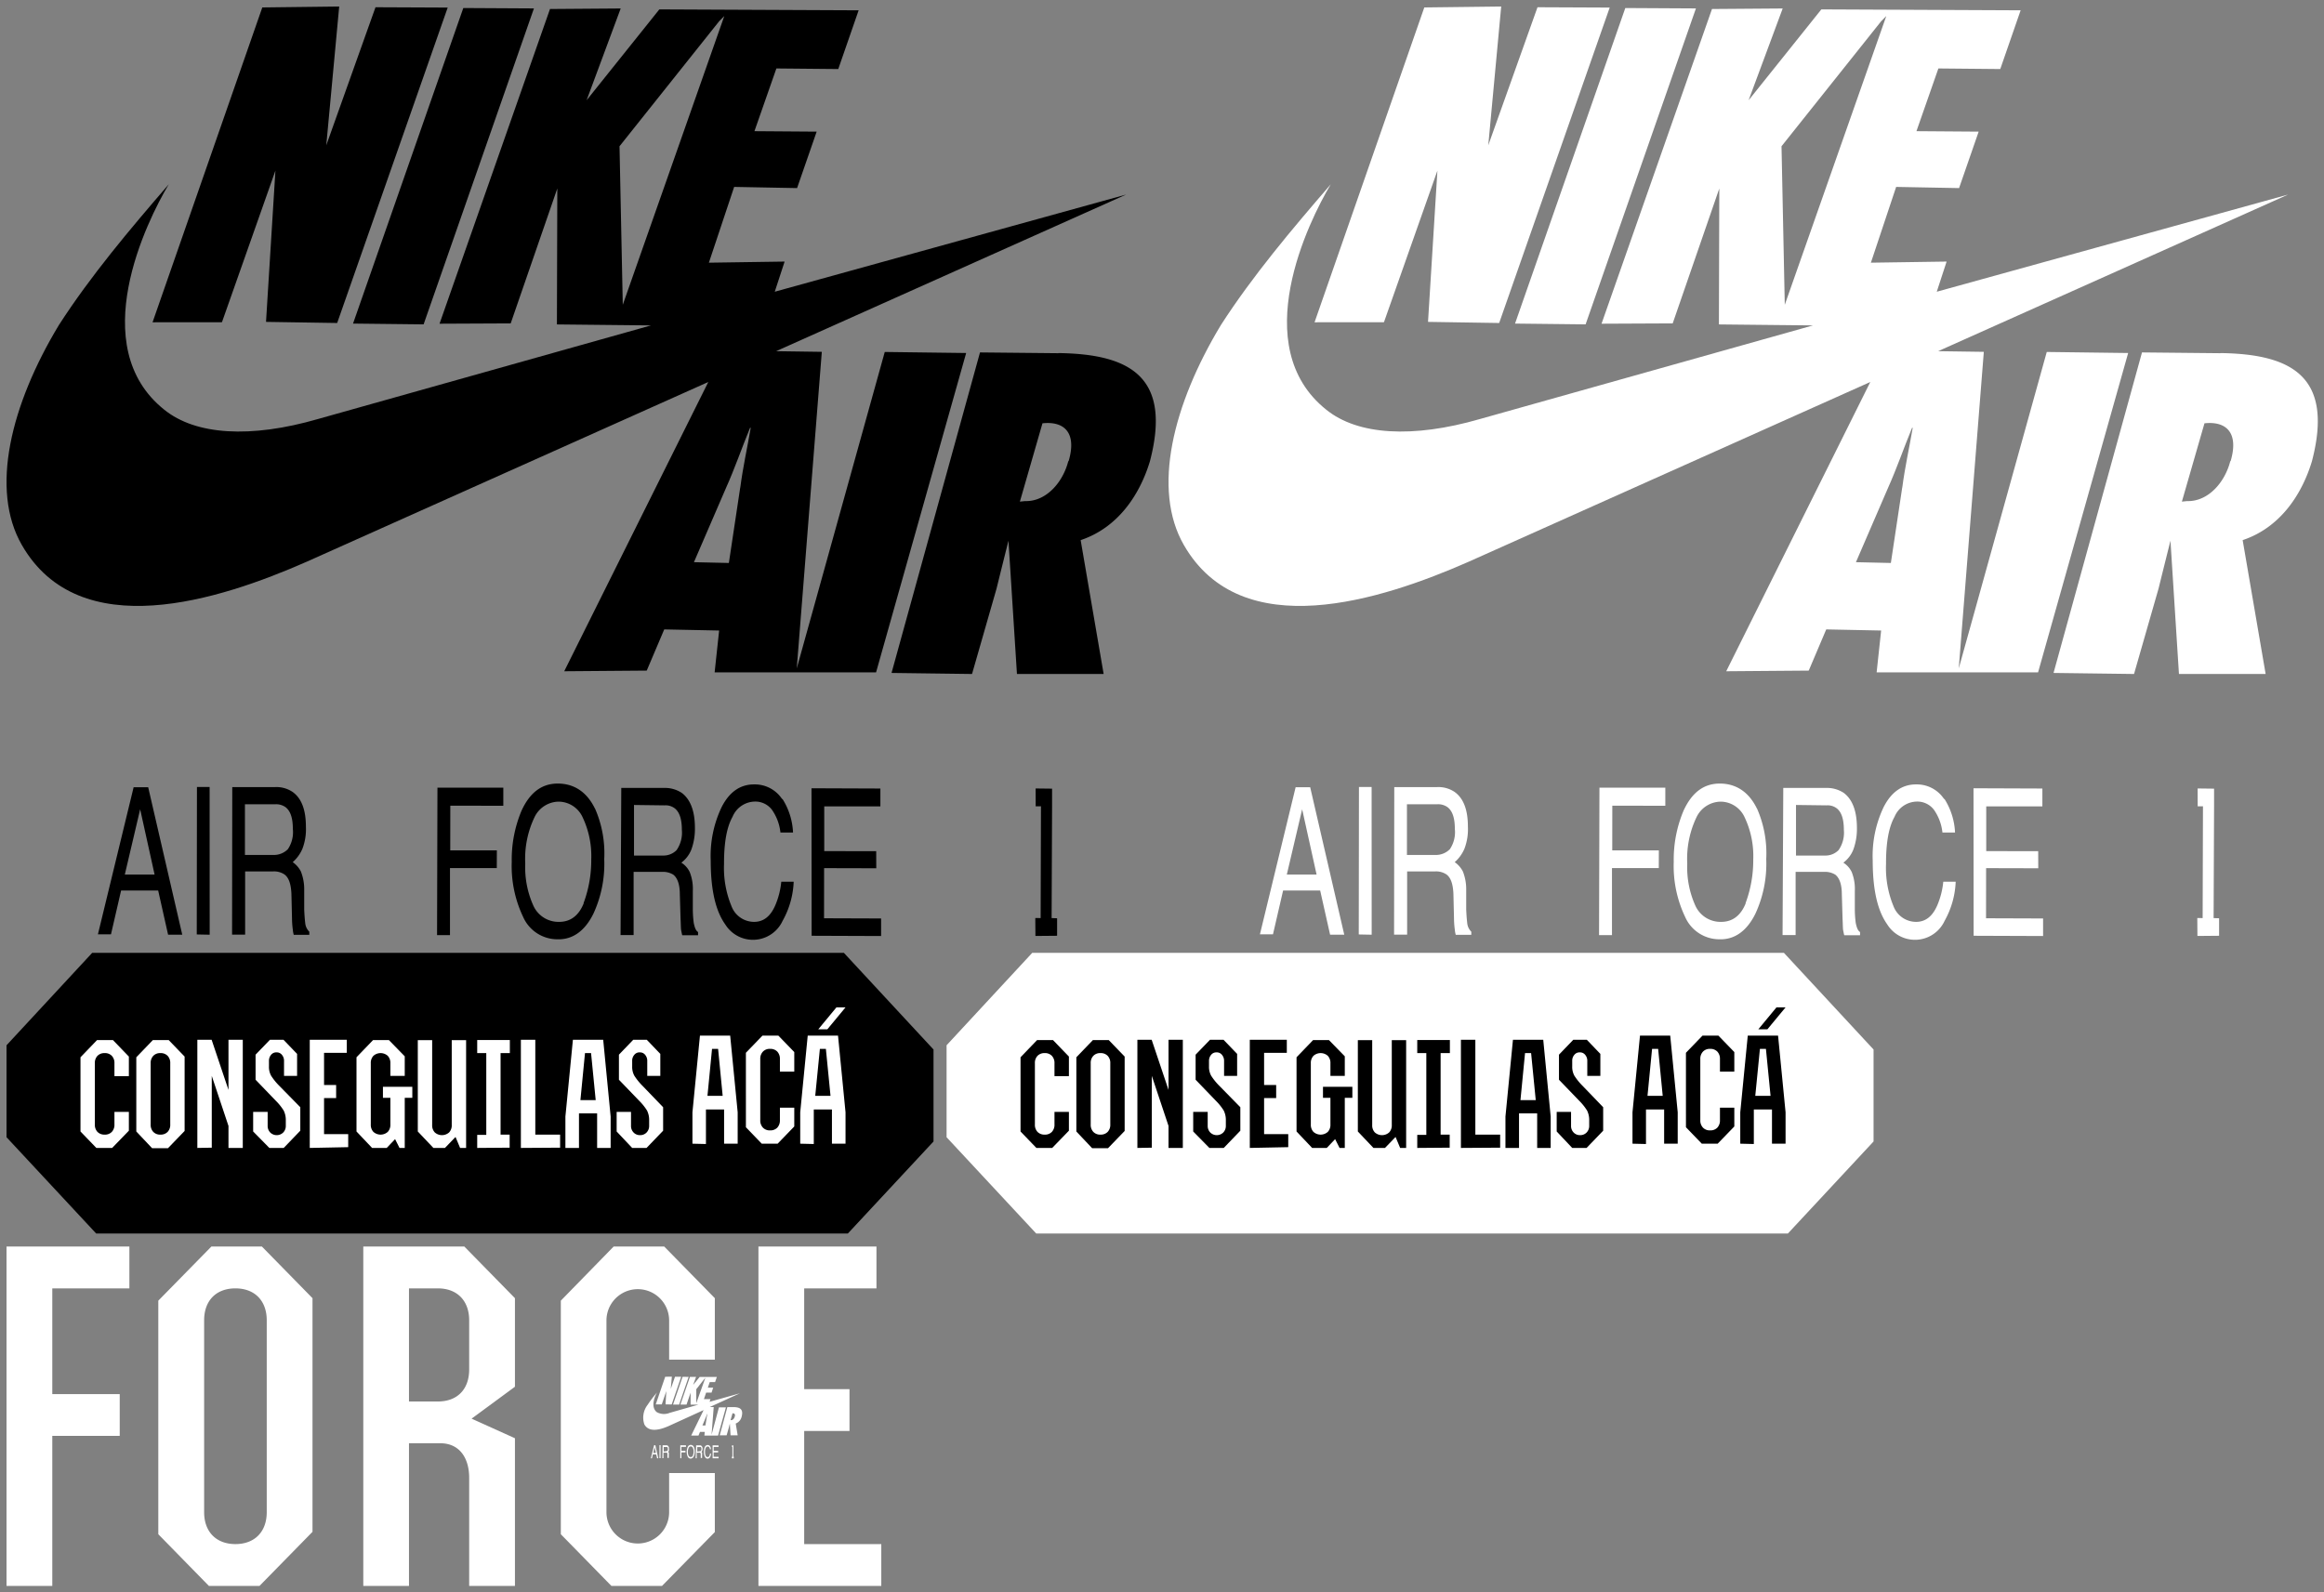 <svg width="356" height="244" xmlns="http://www.w3.org/2000/svg" xmlns:xlink="http://www.w3.org/1999/xlink"><rect width="100%" height="100%" fill="#808080" stroke="none"/><svg width="144" height="45" viewBox="-1 -1 144 45" y="145" xmlns="http://www.w3.org/2000/svg"><g data-name="Layer 2"><g data-name="Isolation Mode"><path d="M128.27 0H13.12L0 14.16v14.09L13.73 43h115.15L142 28.9V14.81L128.27 0z"/><path d="M11.33 27.37V16l2.54-2.64h2.43l2.44 2.53v3h-2.21v-1.97a1.57 1.57 0 00-.4-1.14 1.43 1.43 0 00-1.1-.42 1.46 1.46 0 00-1.1.42 1.57 1.57 0 00-.4 1.14v9.37a1.57 1.57 0 00.4 1.14 1.46 1.46 0 001.1.42 1.43 1.43 0 001.1-.42 1.57 1.57 0 00.4-1.14v-1.92h2.21v2.88l-2.56 2.64h-2.42zm8.55 0V16l2.54-2.64h2.42l2.44 2.53v11.4l-2.55 2.64H22.3zm2.2-1.08a1.57 1.57 0 00.4 1.14 1.43 1.43 0 001.1.42 1.46 1.46 0 001.1-.42 1.57 1.57 0 00.4-1.14v-9.37a1.57 1.57 0 00-.4-1.14 1.46 1.46 0 00-1.1-.42 1.43 1.43 0 00-1.1.42 1.57 1.57 0 00-.4 1.14zm7.15 3.6V13.32h2.19L34 21v-7.68h2.19v16.57H34v-3.37l-2.56-7.67v11zm8.55-2.52v-3H40v2.15a1.43 1.43 0 00.39 1 1.42 1.42 0 002 0 1.43 1.43 0 00.39-1v-.83a3.26 3.26 0 00-.32-1.52 8.2 8.2 0 00-1.18-1.48l-3.13-3.25V15.6l2.2-2.28h2.08l2.08 2.16v3.37h-2v-2.29a1.4 1.4 0 00-.32-.93 1 1 0 00-.83-.38 1 1 0 00-.84.38 1.4 1.4 0 00-.32.93v.84a2.79 2.79 0 00.34 1.44 9.26 9.26 0 001.28 1.57L45 23.65v3.6l-2.54 2.64h-2.2zm8.67 2.52V13.32h5.67v2h-3.48v4.93h1.85v2h-1.85v5.52h3.7v2zm7.16-2.52V16l2.54-2.64h2.42L61 15.85v3h-2.2v-1.93a1.57 1.57 0 00-.4-1.14 1.65 1.65 0 00-2.2 0 1.57 1.57 0 00-.4 1.14v9.37a1.57 1.57 0 00.4 1.14 1.65 1.65 0 002.2 0 1.57 1.57 0 00.4-1.14v-4.08h-1.14v-1.69h4.5v1.69H61v7.68h-.8l-.68-1.35-1.28 1.35H56zm9.39 0v-14h2.2v13a1.57 1.57 0 00.4 1.14 1.65 1.65 0 002.2 0 1.57 1.57 0 00.4-1.14v-13h2.2v16.52h-.92l-.7-1.68-1.62 1.68h-1.77zm9.1 2.52v-2h1.39V15.36H72.1v-2h5v2h-1.42v12.49h1.39v2zm6.69 0V13.32H81v14.53h3.8v2zm6.82 0v-4.81l1.15-11.76h4.64l1.14 11.76v4.81h-2.07V24.6h-2.78v5.29zm2.3-7.33h2.34l-.71-7.2h-.93zm5.55 4.81v-3h2.2v2.15a1.43 1.43 0 00.39 1 1.33 1.33 0 001 .41 1.34 1.34 0 001-.41 1.43 1.43 0 00.39-1v-.83a3.26 3.26 0 00-.32-1.52 8.2 8.2 0 00-1.18-1.48l-3.13-3.25V15.6L96 13.32h2.08l2.07 2.16v3.37h-2v-2.29a1.4 1.4 0 00-.32-.93 1 1 0 00-.83-.38 1 1 0 00-.84.38 1.35 1.35 0 00-.32.93v.84a2.79 2.79 0 00.34 1.44 9.26 9.26 0 001.28 1.57l3.12 3.24v3.6l-2.54 2.64h-2.2zm11.61 1.87v-4.81l1.15-11.75h4.63L112 24.43v4.81h-2.08V24h-2.78v5.29zm2.3-7.33h2.33l-.7-7.2h-.93zm5.89 4.81V15.31l2.54-2.63h2.43l2.44 2.52v3h-2.2v-1.93a1.61 1.61 0 00-.4-1.14 1.46 1.46 0 00-1.1-.42 1.43 1.43 0 00-1.1.42 1.58 1.58 0 00-.41 1.14v9.37a1.58 1.58 0 00.41 1.14 1.43 1.43 0 001.1.42 1.46 1.46 0 001.1-.42 1.61 1.61 0 00.4-1.14v-1.92h2.2v2.88l-2.55 2.64h-2.43zm8.32 2.52v-4.81l1.15-11.75h4.64l1.15 11.75v4.81h-2.08V24h-2.78v5.29zm2.3-7.33h2.34l-.71-7.2h-.92zm.47-10.2l2.78-3.36h1.39l-2.78 3.36z" fill="#fff"/></g></g></svg><svg width="144" height="45" viewBox="-1 -1 144 45" x="144" y="145" xmlns="http://www.w3.org/2000/svg"><g data-name="Layer 2"><g data-name="Isolation Mode"><path fill="#fff" d="M128.27 0H13.12L0 14.16v14.09L13.73 43h115.15L142 28.9V14.81L128.27 0z"/><path d="M11.33 27.37V16l2.54-2.64h2.43l2.44 2.53v3h-2.21v-1.97a1.57 1.57 0 00-.4-1.14 1.43 1.43 0 00-1.1-.42 1.46 1.46 0 00-1.1.42 1.57 1.57 0 00-.4 1.14v9.37a1.57 1.57 0 00.4 1.14 1.46 1.46 0 001.1.42 1.43 1.43 0 001.1-.42 1.57 1.57 0 00.4-1.14v-1.92h2.21v2.88l-2.56 2.64h-2.42zm8.55 0V16l2.54-2.64h2.42l2.44 2.53v11.4l-2.55 2.64H22.3zm2.2-1.08a1.57 1.57 0 00.4 1.14 1.43 1.43 0 001.1.42 1.46 1.46 0 001.1-.42 1.57 1.57 0 00.4-1.14v-9.37a1.57 1.57 0 00-.4-1.14 1.46 1.46 0 00-1.1-.42 1.43 1.43 0 00-1.1.42 1.57 1.57 0 00-.4 1.14zm7.15 3.6V13.32h2.19L34 21v-7.68h2.19v16.57H34v-3.37l-2.56-7.67v11zm8.55-2.52v-3H40v2.15a1.43 1.43 0 00.39 1 1.42 1.42 0 002 0 1.43 1.43 0 00.39-1v-.83a3.26 3.26 0 00-.32-1.52 8.2 8.2 0 00-1.18-1.48l-3.13-3.25V15.6l2.2-2.28h2.08l2.08 2.16v3.37h-2v-2.29a1.4 1.4 0 00-.32-.93 1 1 0 00-.83-.38 1 1 0 00-.84.38 1.4 1.4 0 00-.32.93v.84a2.79 2.79 0 00.34 1.44 9.26 9.26 0 001.28 1.57L45 23.65v3.6l-2.54 2.64h-2.2zm8.67 2.52V13.32h5.67v2h-3.48v4.93h1.85v2h-1.85v5.52h3.7v2zm7.16-2.52V16l2.54-2.64h2.42L61 15.85v3h-2.2v-1.93a1.57 1.57 0 00-.4-1.14 1.65 1.65 0 00-2.2 0 1.57 1.57 0 00-.4 1.14v9.37a1.57 1.57 0 00.4 1.14 1.65 1.65 0 002.2 0 1.57 1.57 0 00.4-1.14v-4.08h-1.14v-1.69h4.5v1.69H61v7.68h-.8l-.68-1.35-1.28 1.35H56zm9.39 0v-14h2.2v13a1.57 1.57 0 00.4 1.14 1.65 1.65 0 002.2 0 1.57 1.57 0 00.4-1.14v-13h2.2v16.52h-.92l-.7-1.68-1.62 1.68h-1.77zm9.1 2.52v-2h1.39V15.36H72.1v-2h5v2h-1.42v12.49h1.39v2zm6.69 0V13.32H81v14.53h3.8v2zm6.82 0v-4.81l1.15-11.76h4.64l1.14 11.76v4.81h-2.07V24.6h-2.78v5.29zm2.3-7.33h2.34l-.71-7.2h-.93zm5.55 4.81v-3h2.2v2.15a1.43 1.43 0 00.39 1 1.33 1.33 0 001 .41 1.34 1.34 0 001-.41 1.43 1.43 0 00.39-1v-.83a3.26 3.26 0 00-.32-1.52 8.2 8.2 0 00-1.18-1.48l-3.13-3.25V15.6L96 13.32h2.08l2.07 2.16v3.37h-2v-2.29a1.4 1.4 0 00-.32-.93 1 1 0 00-.83-.38 1 1 0 00-.84.38 1.35 1.35 0 00-.32.93v.84a2.79 2.79 0 00.34 1.44 9.26 9.26 0 001.28 1.57l3.12 3.24v3.6l-2.54 2.64h-2.2zm11.61 1.87v-4.81l1.15-11.75h4.63L112 24.43v4.81h-2.08V24h-2.78v5.29zm2.3-7.33h2.33l-.7-7.2h-.93zm5.89 4.81V15.31l2.54-2.63h2.43l2.44 2.52v3h-2.2v-1.93a1.61 1.61 0 00-.4-1.14 1.46 1.46 0 00-1.1-.42 1.43 1.43 0 00-1.1.42 1.58 1.58 0 00-.41 1.14v9.37a1.58 1.58 0 00.41 1.14 1.43 1.43 0 001.1.42 1.46 1.46 0 001.1-.42 1.61 1.61 0 00.4-1.14v-1.92h2.2v2.88l-2.55 2.64h-2.43zm8.32 2.52v-4.81l1.15-11.75h4.64l1.15 11.75v4.81h-2.08V24h-2.78v5.29zm2.3-7.33h2.34l-.71-7.2h-.92zm.47-10.2l2.78-3.36h1.39l-2.78 3.36z"/></g></g></svg><svg width="136" height="54" viewBox="-1 -1 136 54" y="190" xmlns="http://www.w3.org/2000/svg"><g data-name="Layer 2"><g data-name="Layer 1" fill="#fff"><path d="M100.37 24.19l.7-2.04-.12 2.03.94.02 1.46-4.25h-.95l-.65 1.86.17-1.87-1.02.01-1.45 4.24h.92zm2.66.03l1.46-4.25-.93-.01-1.46 4.25.93.01z"/><path d="M107.22 26.41l-.16 1h-.46l.42-1c.12-.27.22-.55.33-.82 0 .27-.1.53-.13.8M105.66 24v-2.14l1.32-1.68.07-.07zm4.54.64h-1.07L108 28.85l.33-4.26h-.6l4.62-2.11-4.65 1.31.13-.41h-1l.34-1h.83l.25-.76h-.82l.29-.85h.82l.27-.79h-2.63l-1 1.22.45-1.23h-.94l-1.46 4.24h.94l.62-1.82v1.83H106l-4.41 1.26a2.27 2.27 0 01-2-.12c-1-.85-.23-2.54.06-3a17.36 17.36 0 00-1.45 1.9 3.19 3.19 0 00-.49 3c.76 1.35 2.6.74 3.77.22l5.3-2.42-1.9 3.9H106l.23-.56h.73l-.06.56h2.1z"/><path d="M111.55 26.06c-.07.28-.29.55-.57.54h-.07l.3-1.05c.28 0 .46.12.34.51m-.13-1.46h-1l-1.17 4.32h1.06l.33-1.15c.05-.21.1-.42.16-.64l.11 1.79H112l-.3-1.8a1.48 1.48 0 00.91-1.06c.3-1.15-.28-1.44-1.2-1.46m-11.93 7.02l-.19-.88-.21.88zm-.28-1.18h.19l.45 2h-.18l-.14-.59H99l-.13.59h-.17zm.818 1.984l.003-1.99h.17l-.003 1.99zm1.032-1.064a.26.26 0 00.19-.08.39.39 0 00.06-.27.34.34 0 00-.09-.29.2.2 0 00-.14 0h-.4v.68zm-.55-.91h.57a.35.35 0 01.23.07.5.5 0 01.17.46.68.68 0 010 .3.59.59 0 01-.13.18.32.32 0 01.11.12.76.76 0 010 .25v.56h-.21a.18.18 0 000-.06v-.49a.3.3 0 00-.09-.26.26.26 0 00-.14 0h-.38v.85h-.17zm2.71 0h.87v.25h-.7v.6h.62v.24h-.62v.9h-.17v-1.99zm1.93 1.55a1.55 1.55 0 00.11-.59 1.2 1.2 0 00-.12-.57.35.35 0 00-.31-.21.36.36 0 00-.32.21 1.41 1.41 0 00-.13.63 1.28 1.28 0 00.11.55.35.35 0 00.34.23.32.32 0 00.32-.25m.16-1.27a1.66 1.66 0 01.12.68 1.73 1.73 0 01-.14.73.55.55 0 01-.48.35.49.49 0 01-.45-.3 1.62 1.62 0 01-.15-.74 1.6 1.6 0 01.13-.69.51.51 0 01.48-.37.53.53 0 01.49.34m.89.64a.25.25 0 00.18-.07.41.41 0 00.07-.28.34.34 0 00-.09-.29.21.21 0 00-.14 0h-.4v.68zm-.55-.91h.57a.33.33 0 01.23.07.53.53 0 01.18.47.84.84 0 01-.05.29.46.46 0 01-.13.18.25.25 0 01.11.12.59.59 0 010 .26v.55h-.21a.18.18 0 000-.06 1.18 1.18 0 000-.16v-.33a.3.3 0 00-.09-.26.26.26 0 00-.14 0h-.38v.85h-.17zm2.13.14a.92.92 0 01.14.46h-.16a.8.8 0 00-.11-.31.3.3 0 00-.23-.11.34.34 0 00-.3.21 1.42 1.42 0 00-.11.63 1.35 1.35 0 00.1.57.33.33 0 00.3.21.3.3 0 00.28-.23 1.07 1.07 0 00.08-.31h.16a1.1 1.1 0 01-.14.52.44.44 0 01-.4.26.42.42 0 01-.36-.21 1.5 1.5 0 01-.19-.86 1.43 1.43 0 01.14-.72.48.48 0 01.44-.3.44.44 0 01.36.19m.39-.14l.91.01v.24h-.74v.6h.68v.23h-.69v.67l.76.01v.23h-.92v-1.99zm2.96.25l.07-.01v1.51h-.08l.01.24h.28v-.24h-.07l.01-1.51v-.23h-.22v.24zM0 52V0h18.82v6.41H7.01v16.2h10.33v6.4H7.01V52H0zm39.86-11.3V11.3c0-3-1.84-4.89-4.8-4.89s-4.79 1.88-4.79 4.89v29.4c0 3 1.84 4.89 4.79 4.89s4.8-1.88 4.8-4.89M31 52l-7.75-7.92V8.29L31.38 0h7.74l7.75 7.91v35.8L38.75 52zm39.87-33.16V11.3c0-3-1.84-4.89-4.79-4.89h-4.43v17.33h4.43c3 0 4.79-1.89 4.79-4.9m0 33.16V35.42c0-3-1.47-5.28-4.42-5.28h-4.8V52h-7V0h15.48l7.75 7.91v13.57l-6.64 4.89 6.64 3V52z"/><path d="M92.66 52l-7.75-7.92V8.29L93 0h7.75l7.75 7.91v9.42h-7v-6a4.8 4.8 0 10-9.6 0V40.7a4.8 4.8 0 109.6 0v-6h7v9.05L100.41 52zm22.52 0V0h18.08v6.41h-11.07v15.44h6.94v6.41h-6.94v17.33H134V52h-18.82z"/></g></g></svg><svg width="178" height="145" viewBox="-1 -1 178 145" xmlns="http://www.w3.org/2000/svg"><g data-name="Layer 2"><g data-name="Layer 1"><path d="M33 48.37l8.19-23.23-1.44 23.18 10.9.17L67.58.16 56.52.11l-7.54 21.15L50.96 0 39.18.14 22.37 48.38 33 48.37zm30.89.33L80.79.29 69.97.23 53.08 48.58l10.81.12z"/><path d="M112.39 73.7l-1.74 11.56-5.35-.12 4.88-11.3c1.39-3.09 2.44-6.19 3.72-9.29h.1c-.53 3.08-1.19 6-1.6 9.15m-18-28l-.5-24.29 15.26-19.15.79-.8zm52.6 7.39l-12.47-.16-13.48 48.49 3.84-48.51-7-.1 53.62-24-53.83 14.89 1.51-4.62-11.6.17 3.87-11.61 9.64.18 3-8.65-9.53-.07 3.36-9.61 9.48.09 3.12-9L100 .44 88.86 14.36 94.08.3 83.25.38 66.33 48.6l10.9-.05 7.14-20.67-.06 20.83 14.41.15-51 14.34c-10.36 3-18.74 2.46-23.54-1.41-12.18-9.69-2.72-28.89.67-34.55-6 6.94-12 14.07-16.82 21.55C.66 61-2.57 74 2.36 82.53 11.18 97.84 32.51 91 46 85.06l61.5-27.53-22.07 44.32 12.64-.1 2.68-6.31 8.41.17-.69 6.41h24.73z"/><path d="M162.65 69.64c-.81 3.22-3.36 6.24-6.64 6.14l-.78.08 3.46-12c3.31-.36 5.31 1.41 4 5.82m-1.57-16.56l-12-.12-13.55 49.11 12.33.16 3.76-13.1c.58-2.36 1.18-4.76 1.82-7.32l1.3 20.42h13.28l-3.52-20.51c5.6-1.87 9-6.77 10.61-12.08 3.43-13.12-3.28-16.43-14-16.58M22.68 133l-2.21-10-2.35 10zm-3.21-13.38h2.23l5.22 22.6h-2.17l-1.52-6.77h-5.68L16 142.16h-2zm9.7-.04l-.03 22.6 1.98.04-.01-22.64h-1.94zM40.93 130a3 3 0 002.17-.89 4.68 4.68 0 00.76-3.09c0-1.62-.34-2.72-1.09-3.32a2.47 2.47 0 00-1.57-.47h-4.68V130zm-6.35-10.4h6.57a4.41 4.41 0 012.71.77c1.36 1 2 2.76 2 5.32a8.38 8.38 0 01-.53 3.35 5.71 5.71 0 01-1.49 2.06 3.94 3.94 0 011.25 1.43 7.39 7.39 0 01.51 2.85v3q.06 1.28.15 2a2.14 2.14 0 00.63 1.38v.48H44a3.71 3.71 0 01-.14-.76 13.33 13.33 0 01-.13-1.77l-.09-3.79c-.07-1.47-.4-2.45-1.06-2.93a2.85 2.85 0 00-1.7-.47h-4.33v9.69h-2zm31.43.09H76.1v2.77l-8.12-.01-.01 6.85h7.14l-.01 2.71h-7.17v10.27h-1.98l.06-22.59zm22.38 17.7a18.76 18.76 0 001.18-6.69 13.87 13.87 0 00-1.32-6.47 4.07 4.07 0 00-3.67-2.4 4.17 4.17 0 00-3.69 2.36 14.77 14.77 0 00-1.43 7.14 14.27 14.27 0 001.2 6.34 4.22 4.22 0 004 2.58c1.71 0 3-.94 3.76-2.86m1.75-14.45a17.07 17.07 0 011.39 7.69A18.23 18.23 0 0189.9 139c-1.29 2.61-3.15 4-5.53 3.92a5.73 5.73 0 01-5.24-3.44 18.14 18.14 0 01-1.74-8.42 19.33 19.33 0 011.5-7.84c1.28-2.79 3.1-4.17 5.58-4.16s4.43 1.29 5.67 3.84m10.39 7.19a2.82 2.82 0 002.11-.83 4.68 4.68 0 00.81-3.11c0-1.61-.35-2.73-1.11-3.31a2.31 2.31 0 00-1.55-.44l-4.67-.06v7.75zm-6.36-10.36h6.59a4.65 4.65 0 012.69.77c1.32 1 2 2.79 2 5.35a9.18 9.18 0 01-.55 3.33 4.58 4.58 0 01-1.53 2 3.44 3.44 0 011.29 1.45 7 7 0 01.47 2.87v3a17.09 17.09 0 00.14 1.92c.16.73.31 1.16.66 1.39v.49h-2.42c-.06-.19-.1-.45-.16-.72s-.05-.92-.1-1.83l-.11-3.73c0-1.49-.36-2.5-1-3a3 3 0 00-1.71-.43h-4.37v9.68h-2zm24.68 1.67a10.42 10.42 0 011.63 5.16h-1.93a7.44 7.44 0 00-1.29-3.47 3.19 3.19 0 00-2.67-1.27 3.78 3.78 0 00-3.38 2.34c-.88 1.57-1.31 3.94-1.3 7.2a15.33 15.33 0 001.14 6.48 3.7 3.7 0 003.47 2.41c1.41 0 2.51-.81 3.26-2.58a12.18 12.18 0 00.9-3.57h1.9a13.3 13.3 0 01-1.7 6 5 5 0 01-8.79.53c-1.5-2.11-2.22-5.35-2.22-9.78a17.39 17.39 0 011.68-8.2c1.19-2.32 2.86-3.48 5-3.46a5 5 0 014.26 2.25m4.5-1.66l10.55.04v2.74h-8.6v6.85l7.96.01.01 2.62-7.99-.02-.01 7.68 8.74.03v2.69l-10.64-.04-.02-22.6zm34.34 2.77l.81-.01-.05 17.13-.82-.01.02 2.75 3.32-.03v-2.68l-.84-.03.07-17.13v-2.7l-2.52-.03.01 2.74z"/></g></g></svg><svg width="178" height="145" viewBox="-1 -1 178 145" x="178" xmlns="http://www.w3.org/2000/svg"><g data-name="Layer 2"><g data-name="Layer 1" fill="#fff"><path d="M33 48.37l8.19-23.23-1.44 23.18 10.9.17L67.58.16 56.52.11l-7.54 21.15L50.96 0 39.18.14 22.37 48.38 33 48.37zm30.89.33L80.79.29 69.97.23 53.08 48.58l10.81.12z"/><path d="M112.39 73.7l-1.74 11.56-5.35-.12 4.88-11.3c1.39-3.09 2.44-6.19 3.72-9.29h.1c-.53 3.08-1.19 6-1.6 9.15m-18-28l-.5-24.29 15.26-19.15.79-.8zm52.6 7.39l-12.47-.16-13.48 48.49 3.84-48.51-7-.1 53.62-24-53.83 14.89 1.51-4.62-11.6.17 3.87-11.61 9.64.18 3-8.65-9.53-.07 3.36-9.61 9.48.09 3.12-9L100 .44 88.86 14.36 94.08.3 83.25.38 66.33 48.6l10.9-.05 7.14-20.67-.06 20.83 14.41.15-51 14.34c-10.36 3-18.74 2.46-23.54-1.41-12.18-9.69-2.72-28.89.67-34.55-6 6.94-12 14.07-16.82 21.55C.66 61-2.57 74 2.36 82.53 11.18 97.84 32.51 91 46 85.06l61.5-27.53-22.07 44.32 12.64-.1 2.68-6.31 8.41.17-.69 6.41h24.73z"/><path d="M162.65 69.64c-.81 3.22-3.36 6.24-6.64 6.14l-.78.08 3.46-12c3.31-.36 5.31 1.41 4 5.82m-1.57-16.56l-12-.12-13.55 49.11 12.33.16 3.76-13.1c.58-2.36 1.18-4.76 1.82-7.32l1.3 20.42h13.28l-3.52-20.51c5.6-1.87 9-6.77 10.61-12.08 3.43-13.12-3.28-16.43-14-16.58M22.68 133l-2.21-10-2.35 10zm-3.21-13.38h2.23l5.22 22.6h-2.17l-1.52-6.77h-5.68L16 142.16h-2zm9.7-.04l-.03 22.6 1.98.04-.01-22.64h-1.94zM40.93 130a3 3 0 002.17-.89 4.68 4.68 0 00.76-3.09c0-1.62-.34-2.72-1.09-3.32a2.47 2.47 0 00-1.57-.47h-4.68V130zm-6.35-10.4h6.57a4.41 4.41 0 012.71.77c1.36 1 2 2.76 2 5.32a8.38 8.38 0 01-.53 3.35 5.71 5.71 0 01-1.49 2.06 3.94 3.94 0 011.25 1.43 7.39 7.39 0 01.51 2.85v3q.06 1.28.15 2a2.14 2.14 0 00.63 1.38v.48H44a3.71 3.71 0 01-.14-.76 13.33 13.33 0 01-.13-1.77l-.09-3.79c-.07-1.47-.4-2.45-1.06-2.93a2.85 2.85 0 00-1.7-.47h-4.33v9.69h-2zm31.43.09H76.1v2.77l-8.12-.01-.01 6.85h7.14l-.01 2.71h-7.17v10.27h-1.98l.06-22.59zm22.38 17.7a18.76 18.76 0 001.18-6.69 13.87 13.87 0 00-1.32-6.47 4.07 4.07 0 00-3.67-2.4 4.17 4.17 0 00-3.69 2.36 14.77 14.77 0 00-1.43 7.14 14.27 14.27 0 001.2 6.34 4.22 4.22 0 004 2.58c1.71 0 3-.94 3.76-2.86m1.75-14.45a17.07 17.07 0 011.39 7.69A18.23 18.23 0 0189.9 139c-1.29 2.61-3.15 4-5.53 3.92a5.73 5.73 0 01-5.24-3.44 18.14 18.14 0 01-1.74-8.42 19.33 19.33 0 011.5-7.84c1.28-2.79 3.1-4.17 5.58-4.16s4.43 1.29 5.67 3.84m10.39 7.19a2.82 2.82 0 002.11-.83 4.68 4.68 0 00.81-3.11c0-1.61-.35-2.73-1.11-3.31a2.31 2.31 0 00-1.55-.44l-4.67-.06v7.75zm-6.36-10.36h6.59a4.65 4.65 0 012.69.77c1.32 1 2 2.79 2 5.35a9.18 9.18 0 01-.55 3.33 4.58 4.58 0 01-1.53 2 3.44 3.44 0 011.29 1.45 7 7 0 01.47 2.87v3a17.09 17.09 0 00.14 1.92c.16.73.31 1.16.66 1.39v.49h-2.42c-.06-.19-.1-.45-.16-.72s-.05-.92-.1-1.83l-.11-3.73c0-1.49-.36-2.5-1-3a3 3 0 00-1.71-.43h-4.37v9.68h-2zm24.68 1.67a10.42 10.42 0 011.63 5.16h-1.93a7.44 7.44 0 00-1.29-3.47 3.19 3.19 0 00-2.67-1.27 3.78 3.78 0 00-3.38 2.34c-.88 1.57-1.31 3.94-1.3 7.2a15.33 15.33 0 001.14 6.48 3.7 3.7 0 003.47 2.41c1.41 0 2.51-.81 3.26-2.58a12.18 12.18 0 00.9-3.57h1.9a13.3 13.3 0 01-1.7 6 5 5 0 01-8.79.53c-1.5-2.11-2.22-5.35-2.22-9.78a17.39 17.39 0 011.68-8.2c1.19-2.32 2.86-3.48 5-3.46a5 5 0 014.26 2.25m4.5-1.66l10.55.04v2.74h-8.6v6.85l7.96.01.01 2.62-7.99-.02-.01 7.68 8.74.03v2.69l-10.64-.04-.02-22.6zm34.34 2.77l.81-.01-.05 17.13-.82-.01.02 2.75 3.32-.03v-2.68l-.84-.03.07-17.13v-2.7l-2.52-.03.01 2.74z"/></g></g></svg></svg>
